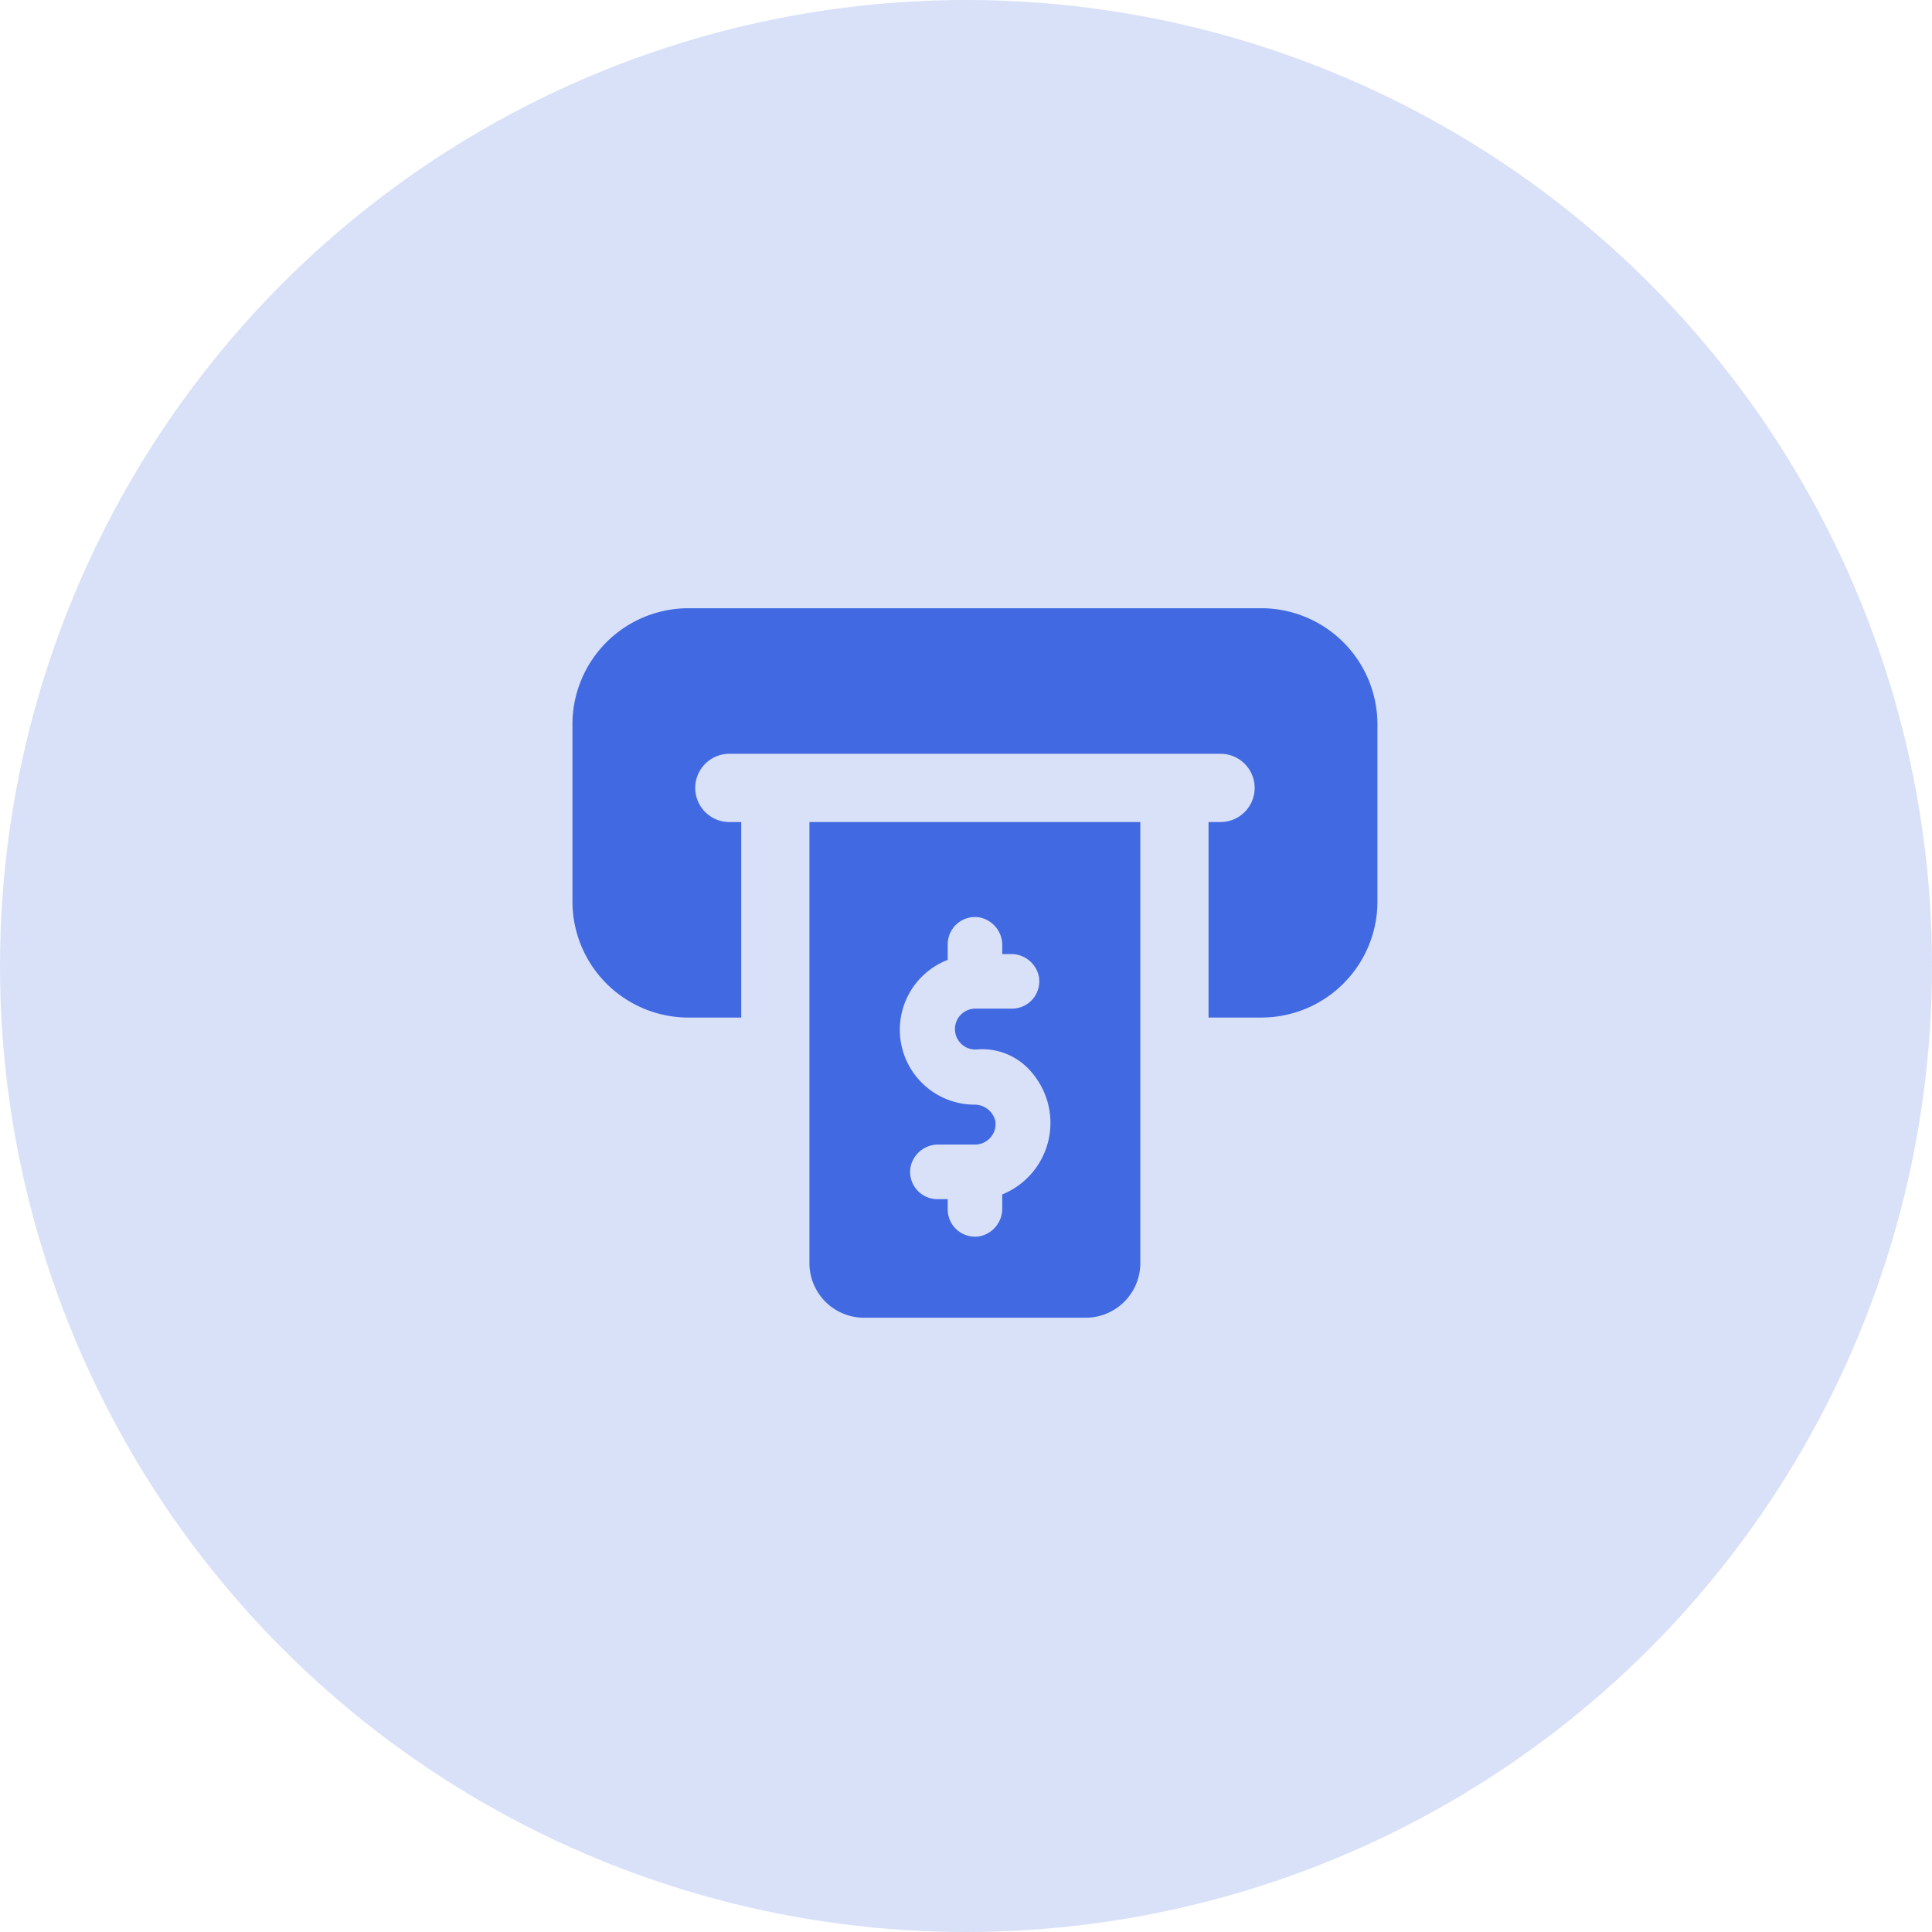 <svg xmlns="http://www.w3.org/2000/svg" width="108" height="108" viewBox="0 0 108 108">
  <g id="Group_117" data-name="Group 117" transform="translate(-921 -1670)">
    <circle id="Ellipse_28" data-name="Ellipse 28" cx="54" cy="54" r="54" transform="translate(921 1670)" fill="#4169e2" opacity="0.2"/>
    <g id="Layer_2" data-name="Layer 2" transform="translate(909 1704)">
      <g id="Layer_1" data-name="Layer 1" transform="translate(44)">
        <g id="atm_machine" data-name="atm machine">
          <path id="Path_80" data-name="Path 80" d="M38.517,0H6.483A6.491,6.491,0,0,0,0,6.483V16.4a6.491,6.491,0,0,0,6.483,6.483H9.435V11.952H8.771a1.907,1.907,0,0,1,0-3.814H36.229a1.907,1.907,0,1,1,0,3.814h-.671v10.93h2.959A6.491,6.491,0,0,0,45,16.4V6.483A6.5,6.5,0,0,0,38.517,0Z" fill="#4169e2"/>
          <path id="Path_81" data-name="Path 81" d="M17.37,40.328a3.051,3.051,0,0,0,3.051,3.051H32.815a3.051,3.051,0,0,0,3.051-3.051V15.67H17.37ZM25.1,23.373v-.847A1.525,1.525,0,0,1,26.866,21a1.571,1.571,0,0,1,1.281,1.579v.473h.473A1.571,1.571,0,0,1,30.2,24.334,1.525,1.525,0,0,1,28.673,26.1H26.622a1.144,1.144,0,1,0,.053,2.288,3.592,3.592,0,0,1,3.219,1.4,4.316,4.316,0,0,1-1.747,6.7v.763a1.571,1.571,0,0,1-1.281,1.579A1.525,1.525,0,0,1,25.1,37.308v-.557h-.557a1.525,1.525,0,0,1-1.525-1.769A1.571,1.571,0,0,1,24.593,33.7h2.029a1.152,1.152,0,0,0,1.144-1.3,1.19,1.19,0,0,0-1.167-.931,4.187,4.187,0,0,1-1.5-8.092Z" transform="translate(-4.122 -3.718)" fill="#4169e2"/>
        </g>
      </g>
    </g>
  </g>
</svg>
